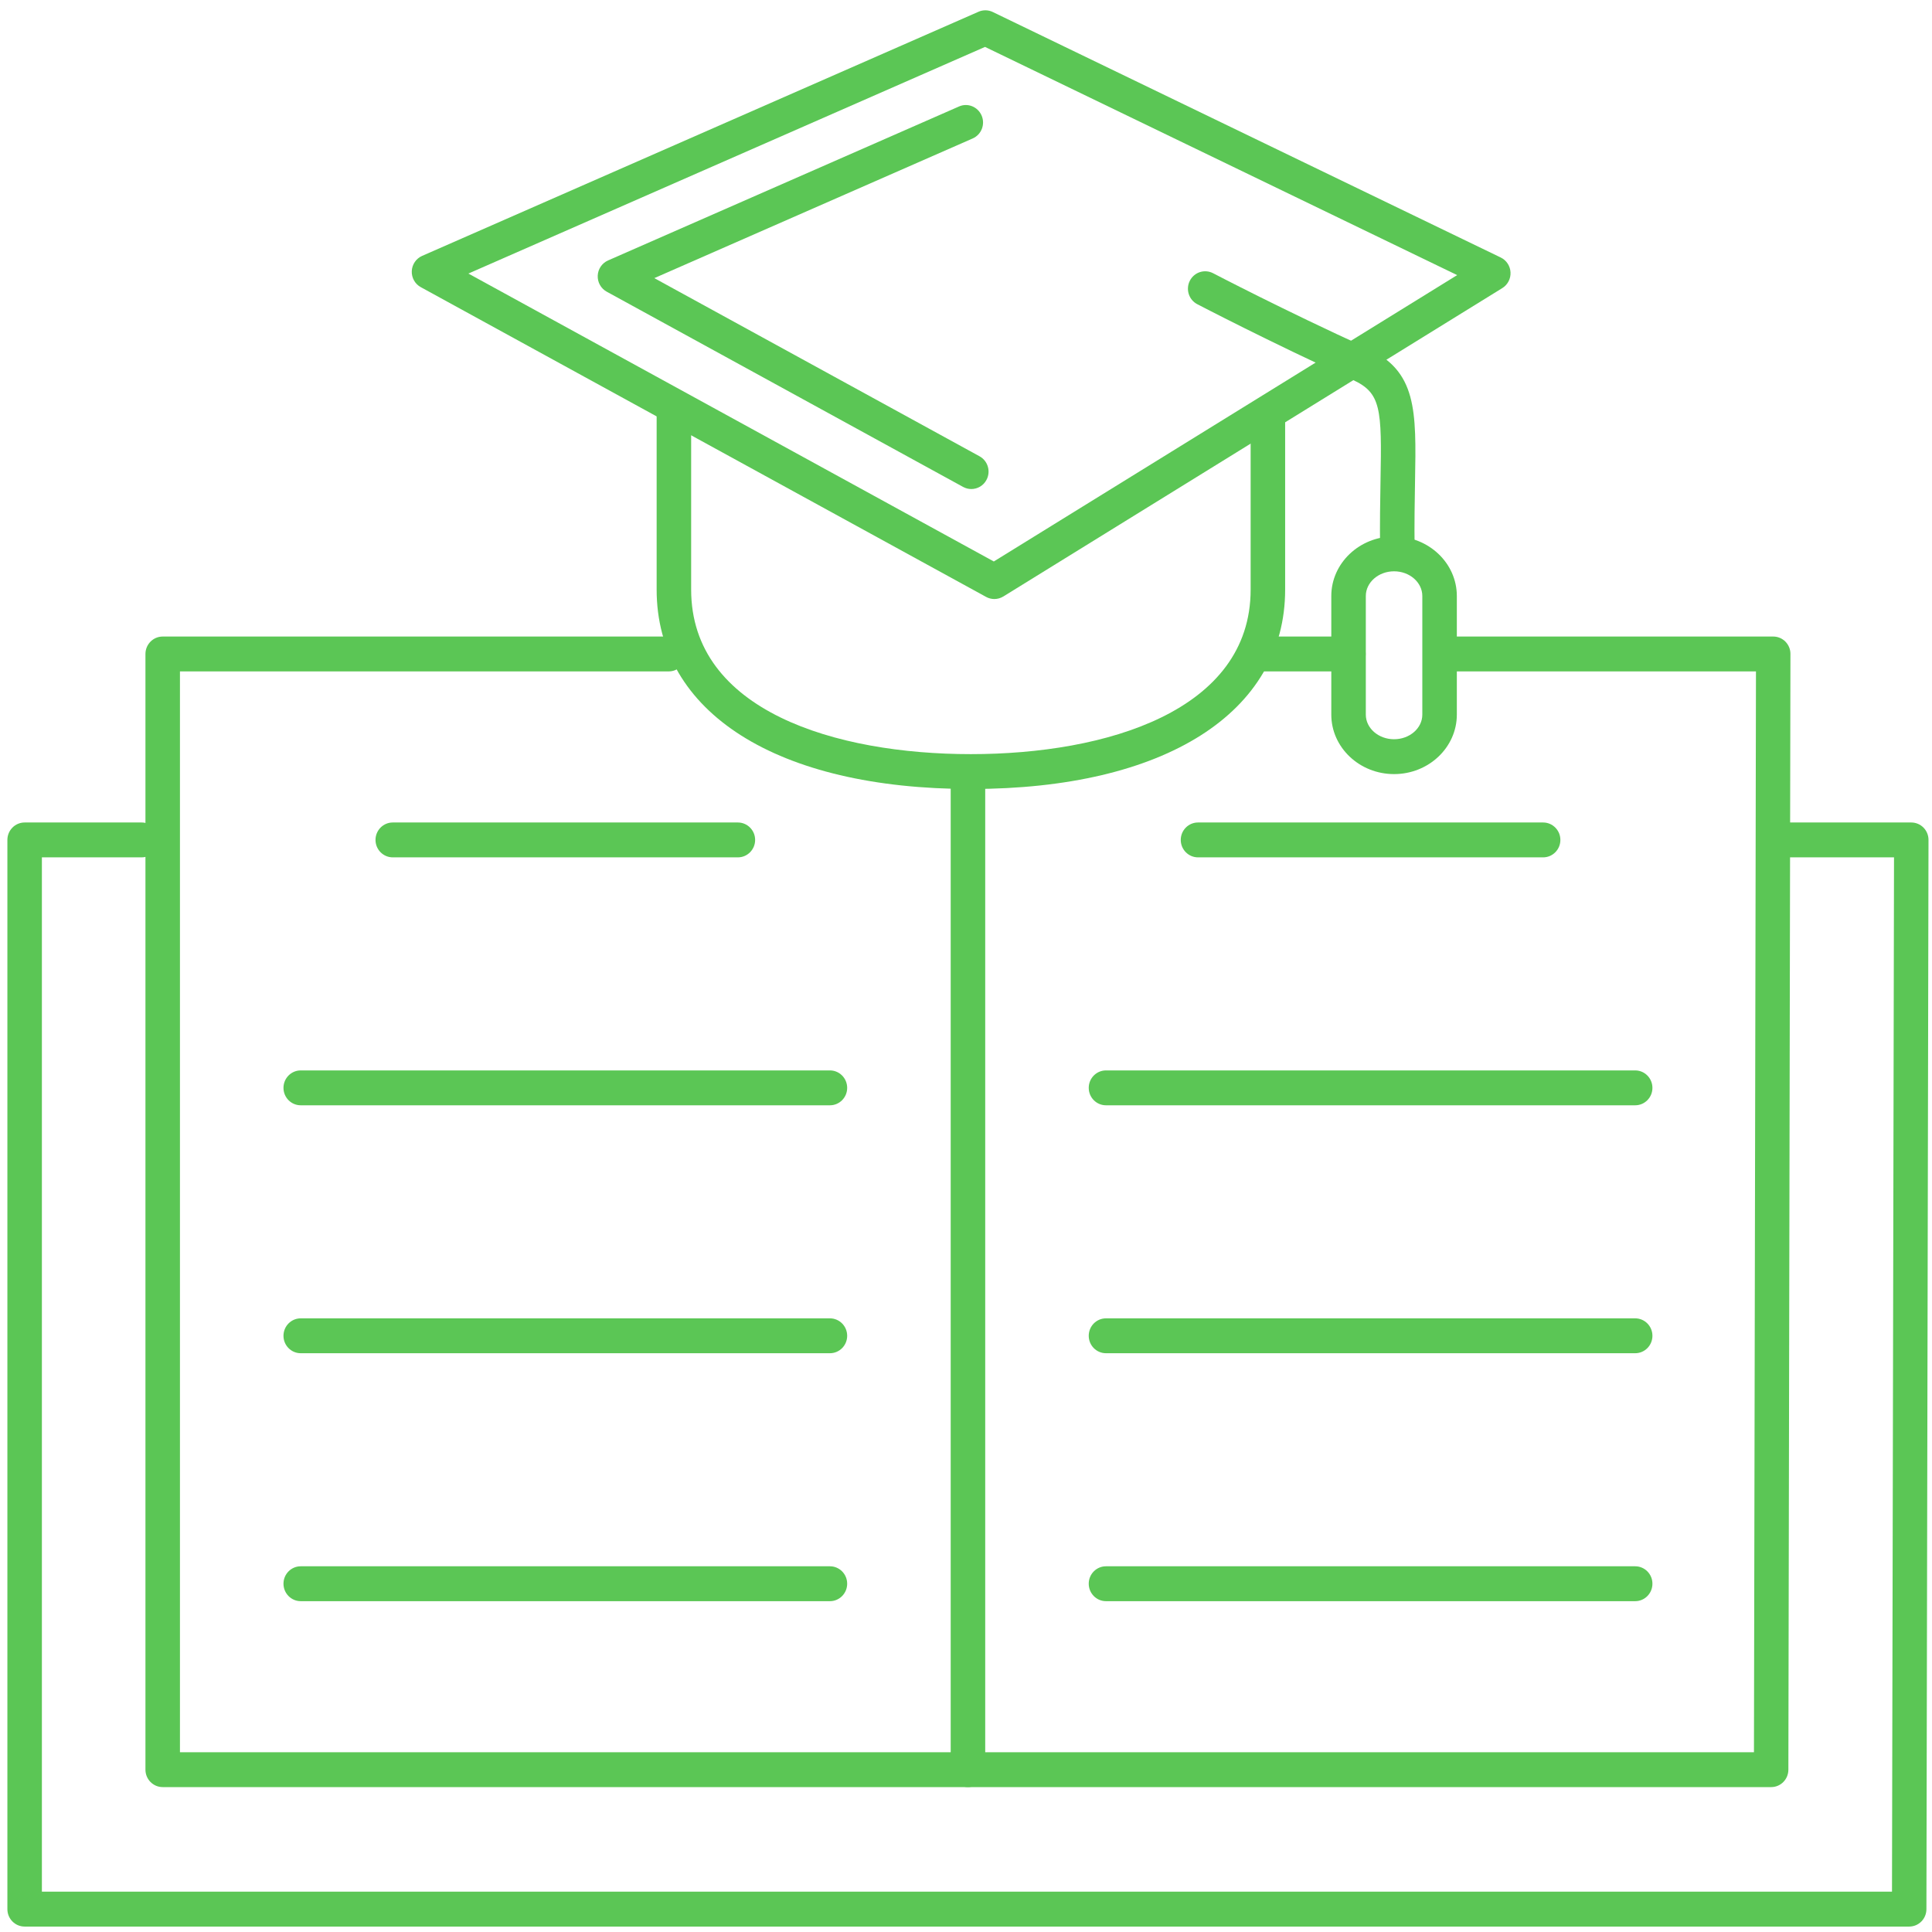 <?xml version="1.0" encoding="UTF-8" standalone="no"?>
<svg width="180px" height="180px" viewBox="0 0 180 180" version="1.1" xmlns="http://www.w3.org/2000/svg" xmlns:xlink="http://www.w3.org/1999/xlink">
    <!-- Generator: Sketch 3.8.3 (29802) - http://www.bohemiancoding.com/sketch -->
    <title>General Studies</title>
    <desc>Created with Sketch.</desc>
    <defs></defs>
    <g id="Page-1" stroke="none" stroke-width="1" fill="none" fill-rule="evenodd">
        <g id="General-Studies" fill="#5BC655">
            <g id="Page-1">
                <path d="M177.874,179.494 L2.296,179.494 C1.408,179.494 0.688,178.768 0.688,177.87 L0.688,78.253 C0.688,77.358 1.408,76.629 2.296,76.629 L13.193,76.629 C14.08,76.629 14.8,77.358 14.8,78.253 C14.8,79.149 14.08,79.878 13.193,79.878 L3.903,79.878 L3.903,176.244 L176.273,176.244 L176.461,79.878 L165.386,79.878 C164.5,79.878 163.778,79.151 163.778,78.253 C163.778,77.356 164.498,76.629 165.386,76.629 L178.069,76.629 C178.495,76.629 178.906,76.801 179.207,77.105 C179.507,77.412 179.678,77.825 179.674,78.258 L179.48,177.874 C179.478,178.77 178.764,179.494 177.874,179.494 L177.874,179.494 L177.874,179.494 L177.874,179.494 Z" id="Fill-1"></path>
                <path d="M68.748,79.878 L36.593,79.878 C35.705,79.878 34.985,79.151 34.985,78.253 C34.985,77.356 35.705,76.629 36.593,76.629 L68.746,76.629 C69.632,76.629 70.354,77.358 70.354,78.253 C70.354,79.149 69.634,79.878 68.748,79.878 L68.748,79.878 L68.748,79.878 L68.748,79.878 Z" id="Fill-3"></path>
                <path d="M77.321,102.978 L28.019,102.978 C27.131,102.978 26.411,102.252 26.411,101.354 C26.411,100.456 27.131,99.728 28.019,99.728 L77.321,99.728 C78.209,99.728 78.929,100.456 78.929,101.354 C78.929,102.252 78.209,102.978 77.321,102.978 L77.321,102.978 L77.321,102.978 L77.321,102.978 Z" id="Fill-4"></path>
                <path d="M77.321,126.077 L28.019,126.077 C27.131,126.077 26.411,125.351 26.411,124.453 C26.411,123.555 27.131,122.827 28.019,122.827 L77.321,122.827 C78.209,122.827 78.929,123.555 78.929,124.453 C78.929,125.351 78.209,126.077 77.321,126.077 L77.321,126.077 L77.321,126.077 L77.321,126.077 Z" id="Fill-5"></path>
                <path d="M77.321,149.178 L28.019,149.178 C27.131,149.178 26.411,148.449 26.411,147.551 C26.411,146.653 27.131,145.927 28.019,145.927 L77.321,145.927 C78.209,145.927 78.929,146.653 78.929,147.551 C78.929,148.449 78.209,149.178 77.321,149.178 L77.321,149.178 L77.321,149.178 L77.321,149.178 Z" id="Fill-6"></path>
                <path d="M152.345,126.077 L103.043,126.077 C102.155,126.077 101.435,125.351 101.435,124.453 C101.435,123.555 102.153,122.827 103.043,122.827 L152.345,122.827 C153.233,122.827 153.953,123.555 153.953,124.453 C153.953,125.351 153.235,126.077 152.345,126.077 L152.345,126.077 L152.345,126.077 L152.345,126.077 Z" id="Fill-7"></path>
                <path d="M152.345,149.178 L103.043,149.178 C102.155,149.178 101.435,148.449 101.435,147.551 C101.435,146.653 102.153,145.927 103.043,145.927 L152.345,145.927 C153.233,145.927 153.953,146.653 153.953,147.551 C153.953,148.449 153.235,149.178 152.345,149.178 L152.345,149.178 L152.345,149.178 L152.345,149.178 Z" id="Fill-8"></path>
                <path d="M143.771,79.878 L111.616,79.878 C110.73,79.878 110.008,79.151 110.008,78.253 C110.008,77.356 110.728,76.629 111.616,76.629 L143.769,76.629 C144.655,76.629 145.377,77.358 145.377,78.253 C145.377,79.149 144.657,79.878 143.771,79.878 L143.771,79.878 L143.771,79.878 L143.771,79.878 Z" id="Fill-9"></path>
                <path d="M152.345,102.978 L103.043,102.978 C102.155,102.978 101.435,102.252 101.435,101.354 C101.435,100.456 102.153,99.728 103.043,99.728 L152.345,99.728 C153.233,99.728 153.953,100.456 153.953,101.354 C153.953,102.252 153.235,102.978 152.345,102.978 L152.345,102.978 L152.345,102.978 L152.345,102.978 Z" id="Fill-10"></path>
                <path d="M165.016,166.5 L15.158,166.5 C14.271,166.5 13.551,165.774 13.551,164.876 L13.551,60.929 C13.551,60.033 14.271,59.305 15.158,59.305 L62.302,59.305 C63.19,59.305 63.91,60.033 63.91,60.929 C63.91,61.825 63.19,62.553 62.302,62.553 L16.766,62.553 L16.766,163.254 L163.412,163.254 L163.6,62.553 L134.379,62.553 C133.493,62.553 132.771,61.827 132.771,60.929 C132.771,60.031 133.491,59.305 134.379,59.305 L165.206,59.305 C165.632,59.305 166.043,59.475 166.344,59.78 C166.644,60.086 166.816,60.5 166.811,60.931 L166.619,164.878 C166.617,165.776 165.901,166.5 165.016,166.5 L165.016,166.5 L165.016,166.5 L165.016,166.5 Z" id="Fill-11"></path>
                <path d="M125.626,62.553 L116.964,62.553 C116.078,62.553 115.356,61.827 115.356,60.929 C115.356,60.031 116.076,59.305 116.964,59.305 L125.626,59.305 C126.512,59.305 127.234,60.033 127.234,60.929 C127.234,61.825 126.514,62.553 125.626,62.553 L125.626,62.553 L125.626,62.553 L125.626,62.553 Z" id="Fill-12"></path>
                <path d="M90.182,166.5 C89.294,166.5 88.574,165.774 88.574,164.876 L88.574,71.935 C88.574,71.039 89.294,70.311 90.182,70.311 C91.07,70.311 91.79,71.039 91.79,71.935 L91.79,164.878 C91.79,165.774 91.07,166.5 90.182,166.5 L90.182,166.5 L90.182,166.5 L90.182,166.5 Z" id="Fill-13"></path>
                <path d="M90.496,45.562 C90.237,45.562 89.976,45.5 89.731,45.366 L56.53,27.178 C55.988,26.883 55.662,26.3 55.689,25.681 C55.715,25.06 56.091,24.51 56.656,24.262 L89.341,9.924 C90.154,9.556 91.102,9.944 91.456,10.766 C91.808,11.589 91.436,12.545 90.621,12.901 L60.961,25.912 L91.26,42.51 C92.041,42.937 92.33,43.924 91.907,44.713 C91.618,45.257 91.066,45.562 90.496,45.562 L90.496,45.562 L90.496,45.562 L90.496,45.562 Z" id="Fill-14"></path>
                <path d="M90.455,73.509 C72.394,73.509 61.178,66.39 61.178,54.932 L61.178,37.942 C61.178,37.046 61.898,36.318 62.786,36.318 C63.671,36.318 64.393,37.044 64.393,37.942 L64.393,54.932 C64.393,66.234 77.857,70.261 90.455,70.261 C103.055,70.261 116.519,66.234 116.519,54.932 L116.519,38.769 C116.519,37.873 117.239,37.145 118.127,37.145 C119.014,37.145 119.734,37.873 119.734,38.769 L119.734,54.932 C119.734,66.39 108.514,73.509 90.455,73.509 L90.455,73.509 L90.455,73.509 L90.455,73.509 Z" id="Fill-15"></path>
                <path d="M92.641,55.81 C92.376,55.81 92.113,55.745 91.875,55.614 L39.206,26.755 C38.664,26.46 38.338,25.878 38.364,25.259 C38.391,24.636 38.767,24.086 39.331,23.839 L91.163,1.096 C91.59,0.906 92.079,0.916 92.498,1.12 L139.82,23.991 C140.351,24.247 140.703,24.777 140.732,25.374 C140.762,25.969 140.467,26.531 139.965,26.842 L93.481,55.571 C93.222,55.729 92.931,55.81 92.641,55.81 L92.641,55.81 L92.641,55.81 L92.641,55.81 Z M43.639,25.487 L92.591,52.311 L135.762,25.631 L91.772,4.371 L43.639,25.487 L43.639,25.487 L43.639,25.487 L43.639,25.487 Z" id="Fill-16"></path>
                <path d="M130.189,52.835 C129.313,52.835 128.595,52.121 128.581,51.233 C128.546,48.744 128.591,46.618 128.619,44.794 C128.747,38.061 128.678,36.595 126.008,35.379 C118.254,31.844 111.614,28.375 111.547,28.341 C110.755,27.928 110.451,26.949 110.856,26.153 C111.266,25.352 112.235,25.046 113.024,25.457 C113.091,25.491 119.66,28.923 127.331,32.418 C132.023,34.556 131.956,38.215 131.835,44.852 C131.807,46.648 131.764,48.74 131.796,51.187 C131.811,52.085 131.103,52.821 130.215,52.833 C130.207,52.835 130.199,52.835 130.189,52.835 L130.189,52.835 L130.189,52.835 L130.189,52.835 Z" id="Fill-17"></path>
                <path d="M129.881,72.121 C126.659,72.121 124.034,69.636 124.034,66.582 L124.034,55.529 C124.034,52.469 126.659,49.979 129.881,49.979 C133.109,49.979 135.73,52.467 135.73,55.529 L135.73,66.582 C135.728,69.636 133.107,72.121 129.881,72.121 L129.881,72.121 L129.881,72.121 L129.881,72.121 Z M129.881,53.227 C128.431,53.227 127.25,54.259 127.25,55.529 L127.25,66.582 C127.25,67.846 128.431,68.873 129.881,68.873 C131.333,68.873 132.514,67.846 132.514,66.582 L132.514,55.529 C132.514,54.259 131.333,53.227 129.881,53.227 L129.881,53.227 L129.881,53.227 L129.881,53.227 Z" id="Fill-18"></path>
            </g>
        </g>
    </g>
</svg>